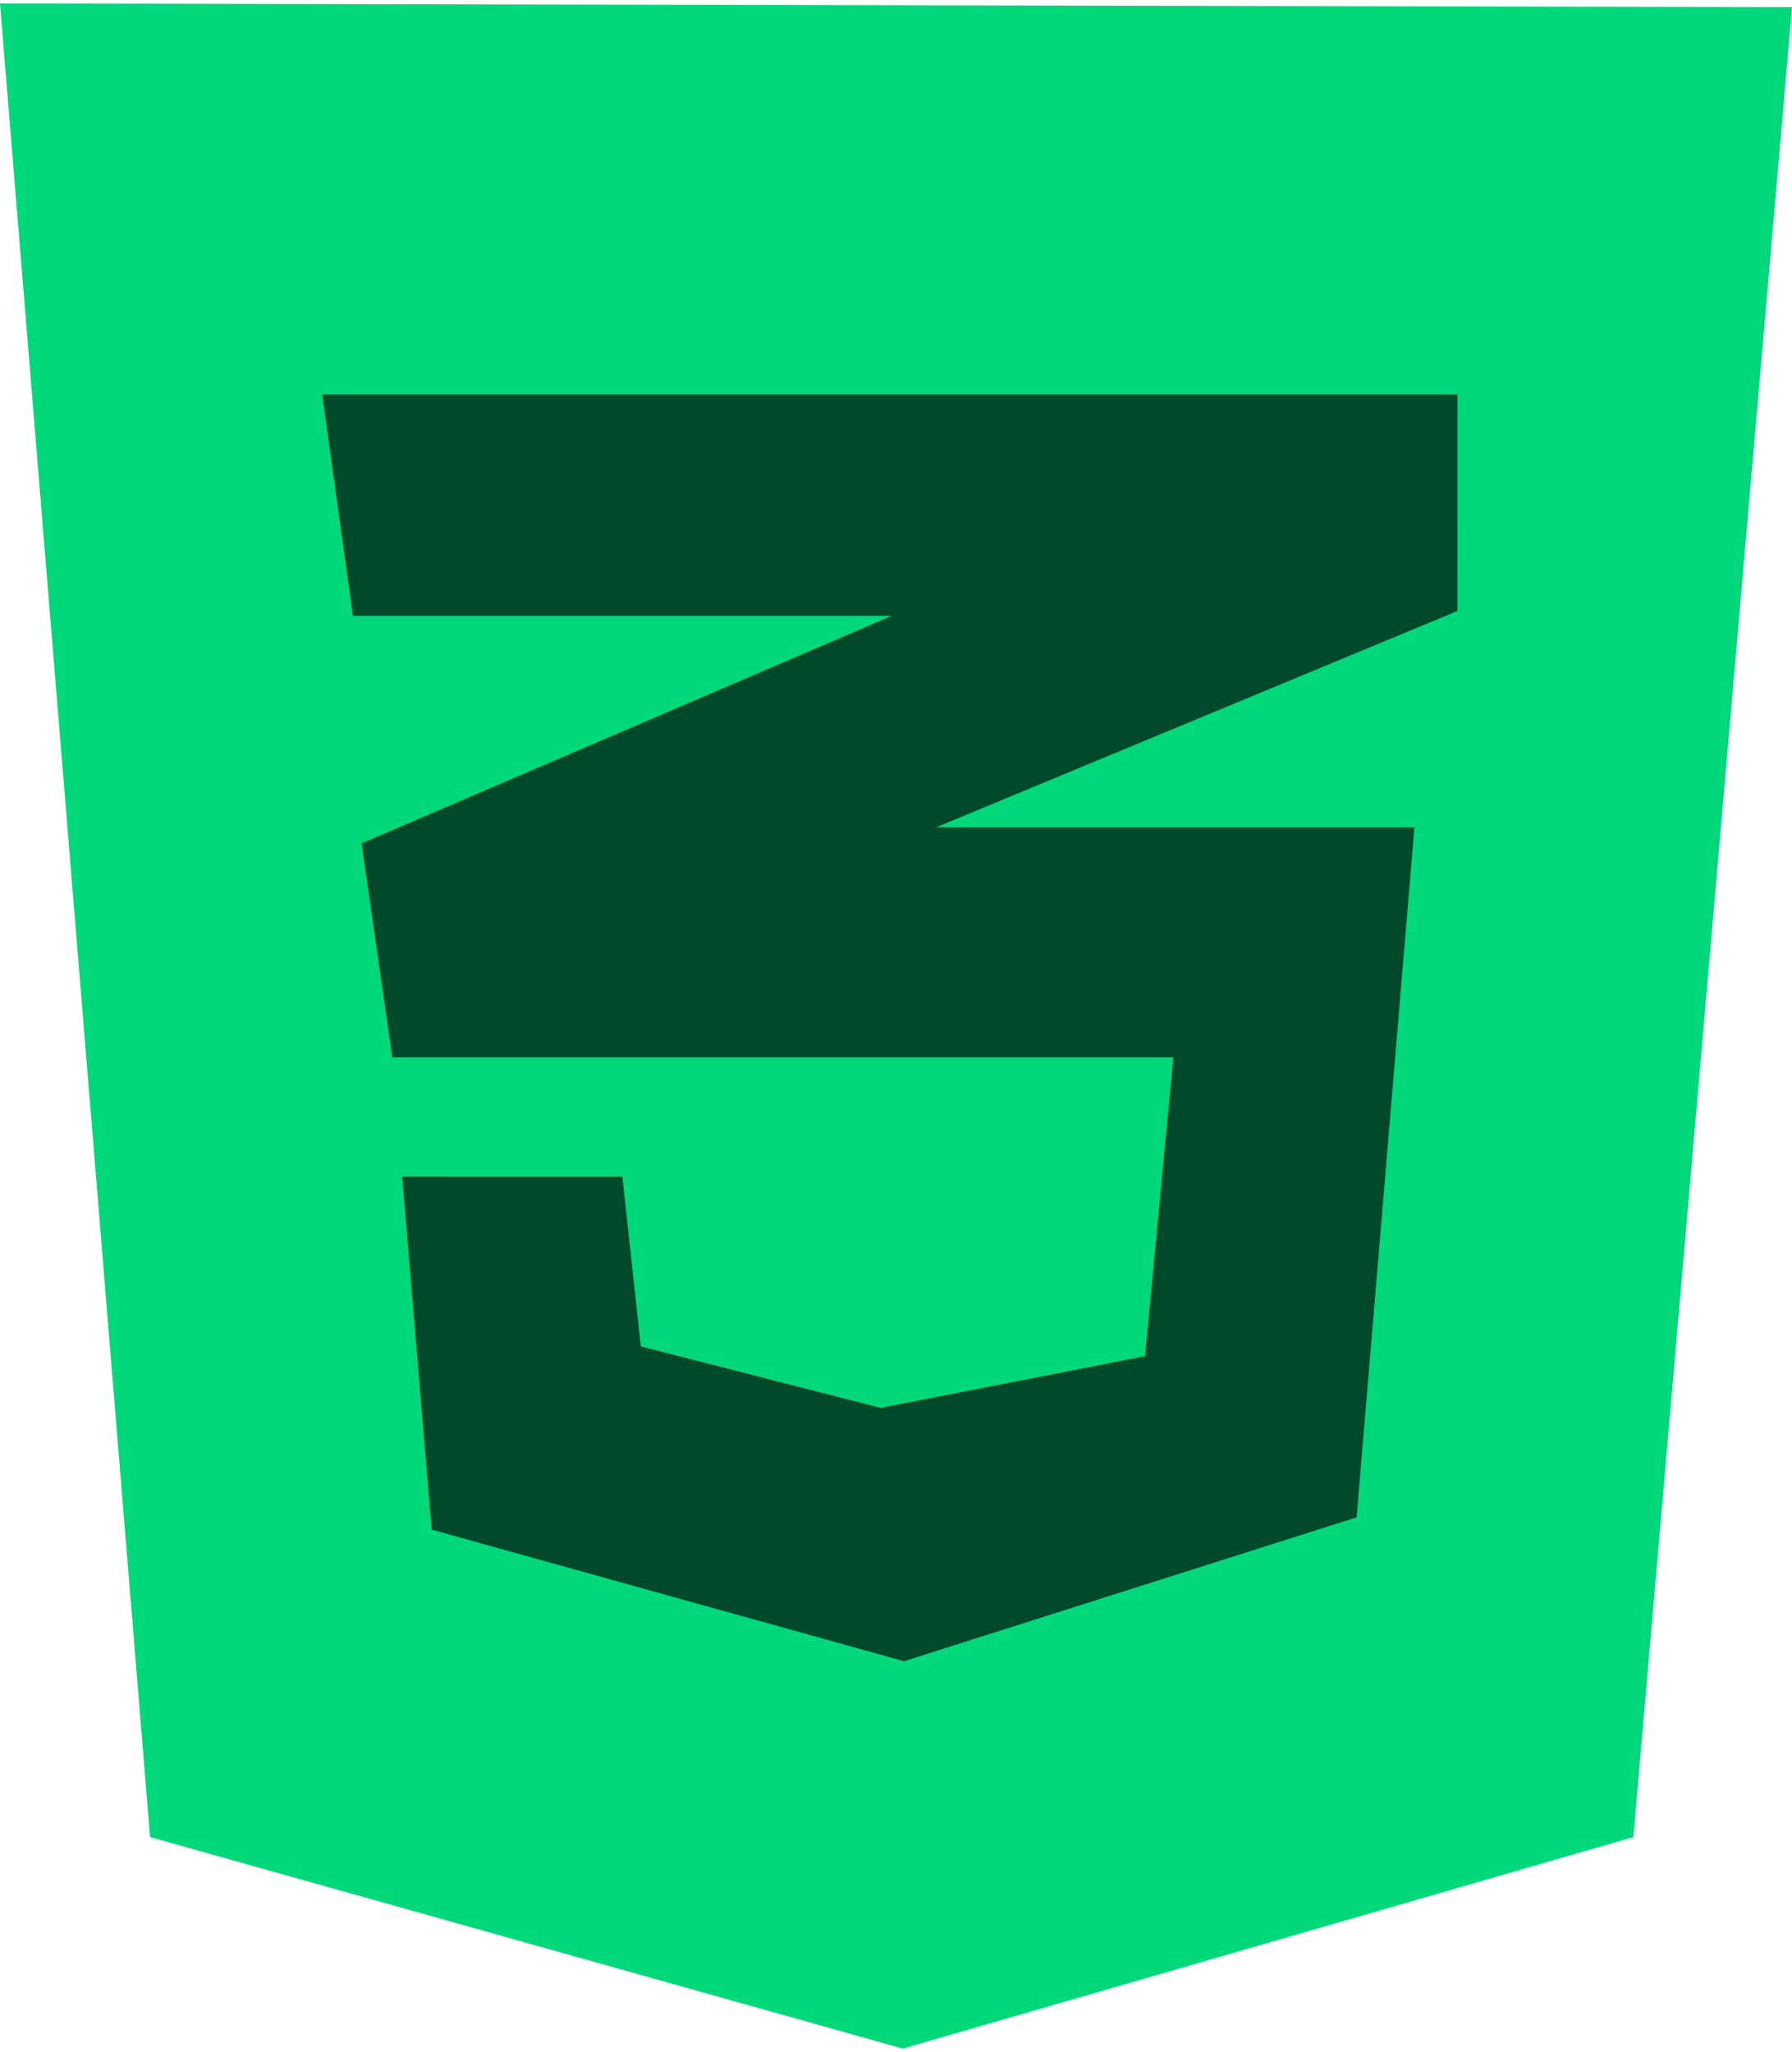 <svg fill="none" height="2500" width="2183" xmlns="http://www.w3.org/2000/svg" viewBox="0 0 124 141.53"><path d="M10.383 126.892L0 0l124 .255-10.979 126.637-50.553 14.638z" fill="#00d87a"/><path d="M62.468 129.275V12.085l51.064.17-9.106 104.85z" fill="#00d87a"/><path d="M100.851 27.064H22.298l2.128 15.318h37.276l-36.68 15.745 2.127 14.808h54.043l-1.958 20.68-18.298 3.575-16.595-4.255-1.277-11.745H27.83l2.042 24.426 32.681 9.106 31.32-9.957 4-47.745H64.765l36.085-14.978z" fill="#00492a"/></svg>